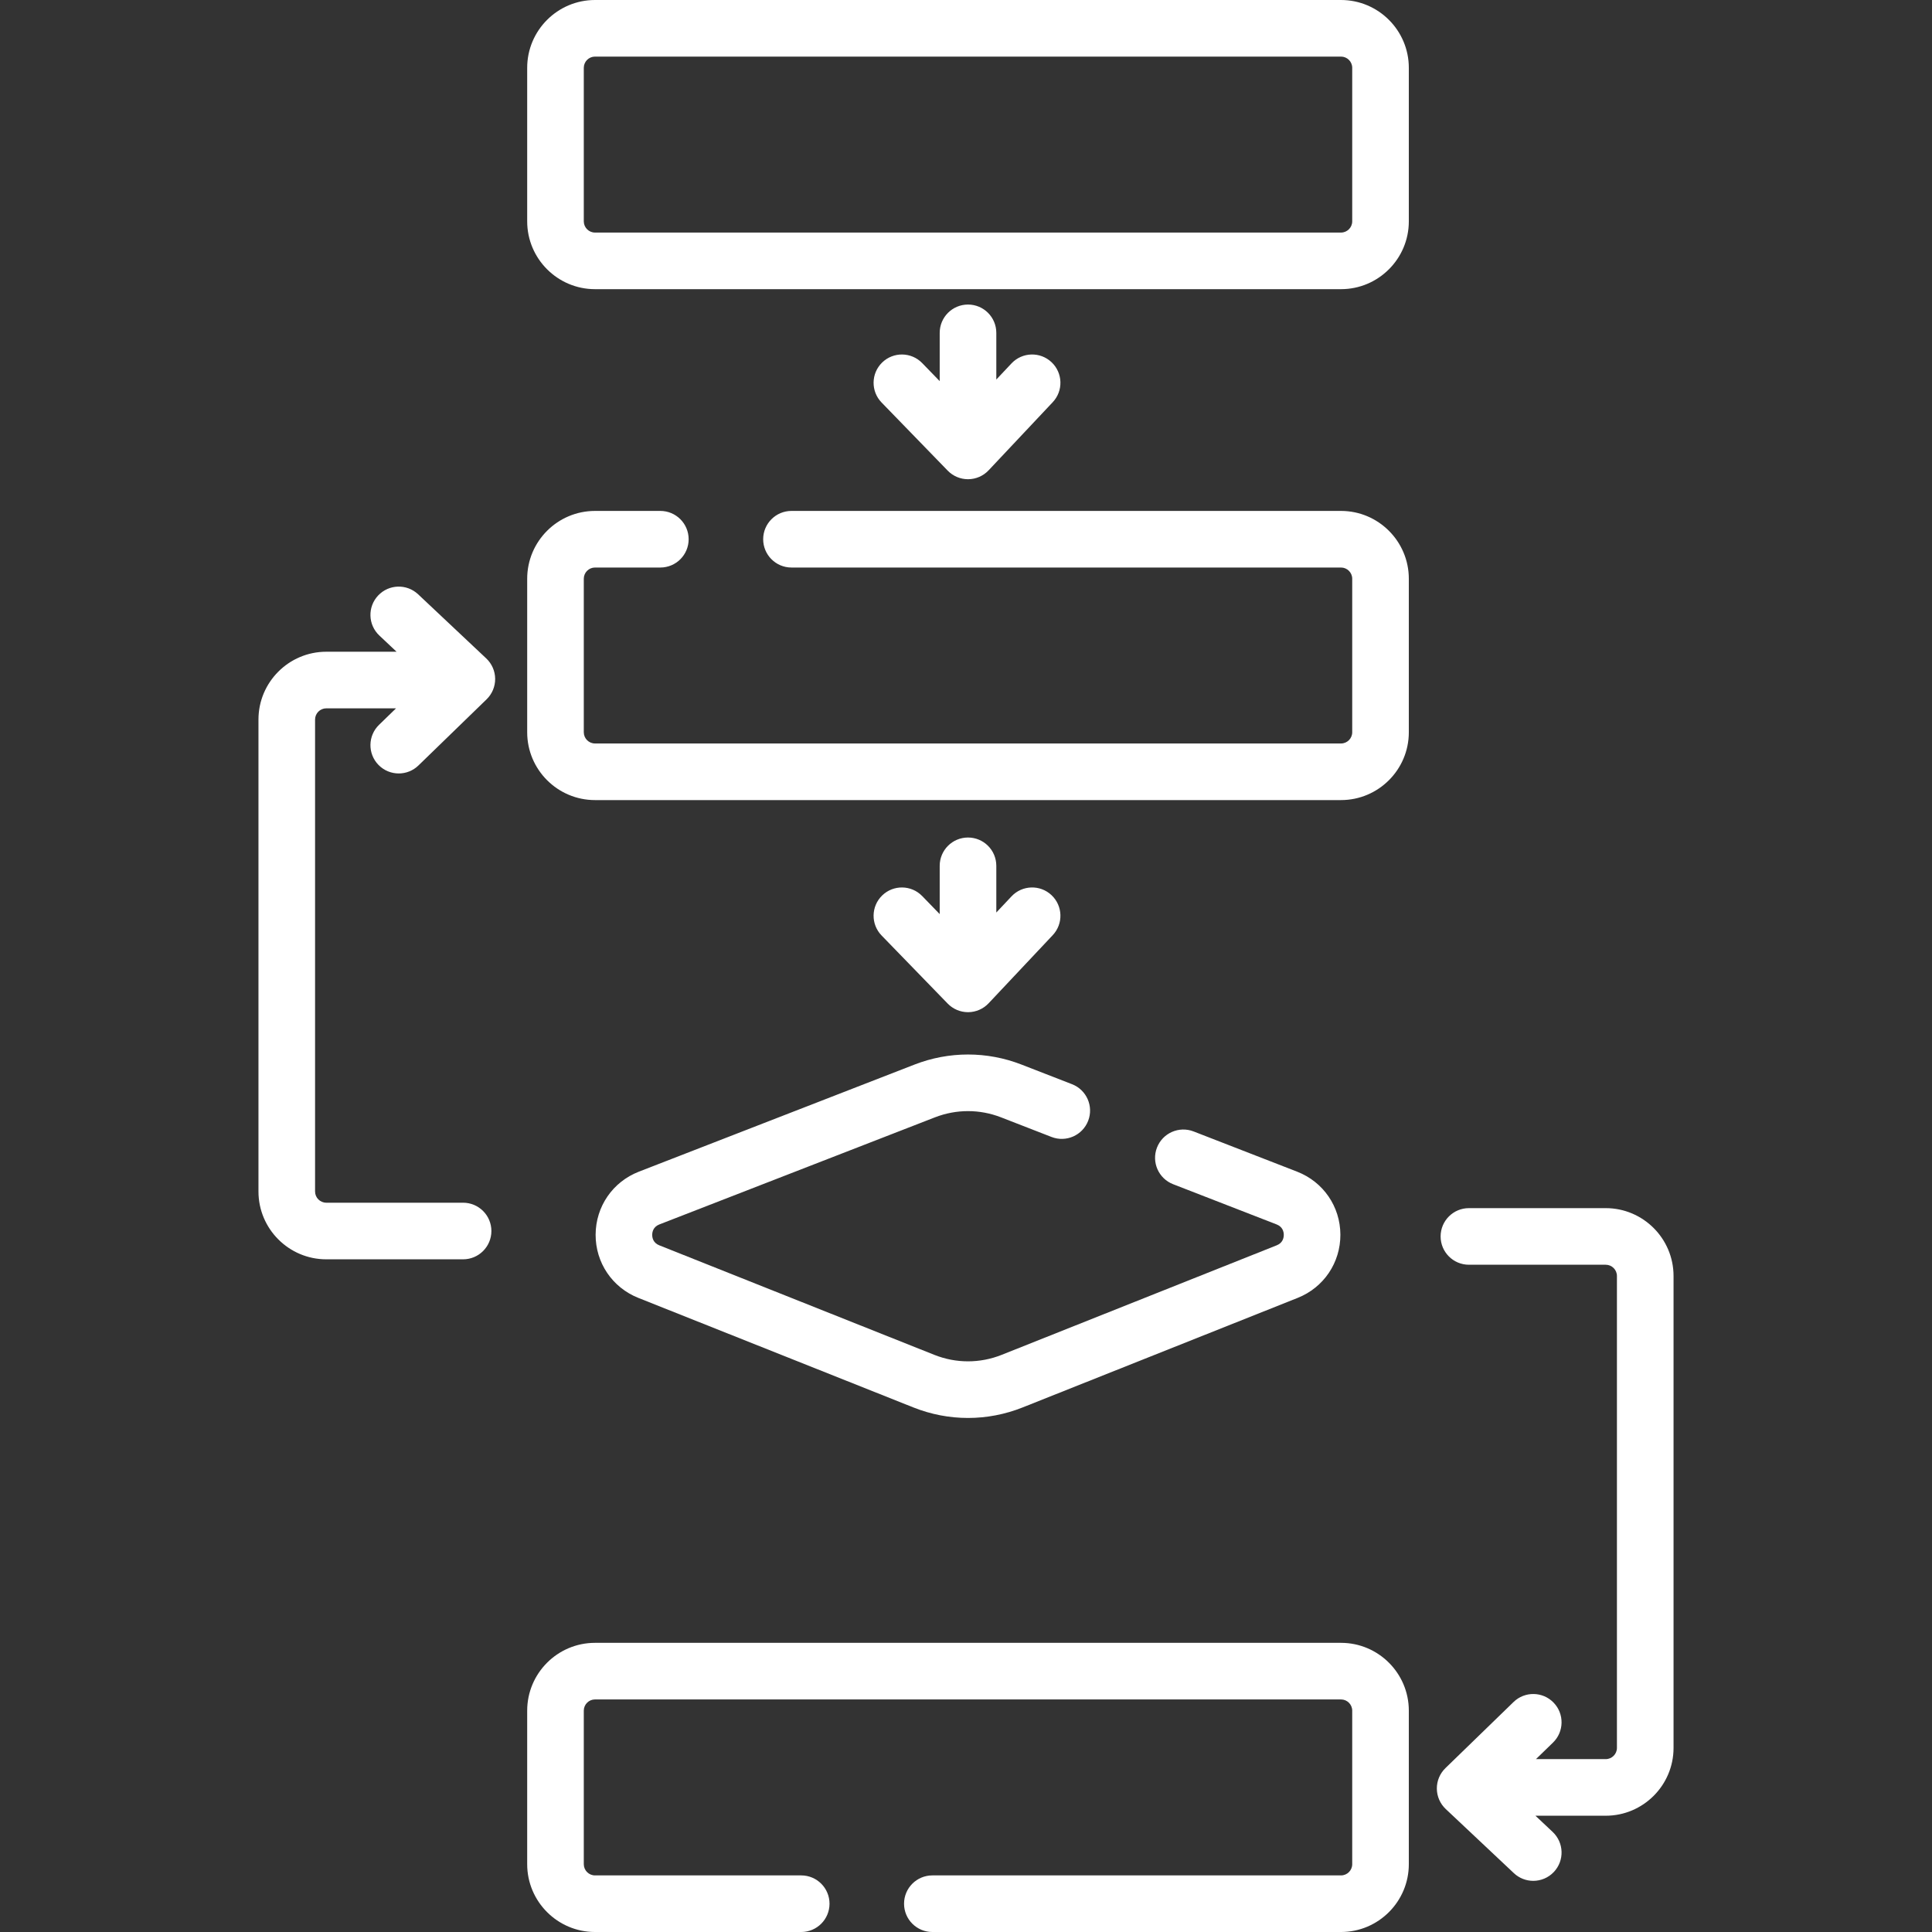 <svg id="Capa_1" enable-background="new 0 0 512 512" height="512" viewBox="0 0 512 512" width="512" xmlns="http://www.w3.org/2000/svg" fill="white"><rect x="0" y="0" width="512" height="512" fill="#333333" stroke="none"/><path d="m256.531 221.951c-4.142 0-7.5 3.358-7.5 7.5v12.794l-4.64-4.781c-2.885-2.972-7.633-3.043-10.605-.158s-3.043 7.633-.158 10.605l17.522 18.053c1.413 1.456 3.354 2.276 5.382 2.276h.058c2.047-.016 4-.868 5.404-2.36l16.992-18.053c2.839-3.016 2.694-7.763-.321-10.602-3.016-2.838-7.761-2.696-10.603.321l-4.029 4.281v-12.378c-.002-4.14-3.36-7.498-7.502-7.498z"/><path d="m355.378 435.37h-197.694c-9.911 0-17.973 8.063-17.973 17.974v40.683c0 9.911 8.063 17.974 17.973 17.974h54.648c4.142 0 7.5-3.358 7.5-7.5s-3.358-7.5-7.5-7.5h-54.648c-1.639 0-2.973-1.334-2.973-2.974v-40.683c0-1.64 1.334-2.974 2.973-2.974h197.694c1.64 0 2.974 1.334 2.974 2.974v40.683c0 1.64-1.334 2.974-2.974 2.974h-108.294c-4.142 0-7.5 3.358-7.5 7.5s3.358 7.5 7.5 7.5h108.294c9.911 0 17.974-8.063 17.974-17.974v-40.683c0-9.911-8.063-17.974-17.974-17.974z"/><path d="m355.378 135.401h-145.628c-4.142 0-7.5 3.358-7.5 7.5s3.358 7.5 7.5 7.5h145.628c1.64 0 2.974 1.334 2.974 2.973v40.684c0 1.639-1.334 2.973-2.974 2.973h-197.694c-1.639 0-2.973-1.334-2.973-2.973v-40.684c0-1.639 1.334-2.973 2.973-2.973h17.316c4.142 0 7.5-3.358 7.5-7.5s-3.358-7.5-7.5-7.5h-17.315c-9.911 0-17.973 8.063-17.973 17.973v40.684c0 9.911 8.063 17.973 17.973 17.973h197.694c9.911 0 17.974-8.063 17.974-17.973v-40.684c-.001-9.911-8.064-17.973-17.975-17.973z"/><path d="m157.845 327.184c-.031 7.438 4.414 14.021 11.323 16.773l72.889 29.029c4.667 1.858 9.57 2.788 14.474 2.788s9.807-.929 14.474-2.788l72.888-29.029c6.91-2.751 11.355-9.335 11.324-16.773s-4.531-13.984-11.464-16.678l-27.43-10.659c-3.865-1.5-8.208.414-9.708 4.274-1.5 3.861.414 8.207 4.274 9.707l27.431 10.659c1.643.639 1.894 2.003 1.896 2.759s-.236 2.123-1.874 2.775l-72.889 29.029c-5.754 2.292-12.092 2.292-17.847 0l-72.889-29.029c-1.637-.652-1.876-2.019-1.873-2.775s.254-2.121 1.896-2.759l73.054-28.387c5.633-2.188 11.837-2.188 17.47 0l13.399 5.207c3.865 1.502 8.208-.414 9.708-4.274s-.414-8.207-4.274-9.707l-13.399-5.207c-9.136-3.551-19.2-3.551-28.336 0l-73.054 28.387c-6.931 2.694-11.431 9.241-11.463 16.678z"/><path d="m256.531 80.709c-4.142 0-7.5 3.358-7.5 7.5v12.794l-4.64-4.781c-2.885-2.972-7.633-3.043-10.605-.158s-3.043 7.633-.158 10.605l17.522 18.054c1.413 1.456 3.354 2.276 5.382 2.276h.058c2.048-.016 4-.869 5.404-2.36l16.992-18.054c2.839-3.016 2.694-7.763-.321-10.602-3.016-2.838-7.761-2.695-10.603.321l-4.029 4.281v-12.376c-.002-4.142-3.36-7.5-7.502-7.5z"/><path d="m425.53 320.169h-36.253c-4.143 0-7.5 3.358-7.5 7.5s3.357 7.5 7.5 7.5h36.253c1.64 0 2.974 1.334 2.974 2.974v125.068c0 1.64-1.334 2.974-2.974 2.974h-18.484l4.508-4.375c2.973-2.885 3.043-7.633.158-10.605s-7.633-3.043-10.605-.158l-18.054 17.522c-1.47 1.426-2.292 3.392-2.276 5.439s.868 4 2.359 5.404l18.054 16.992c1.448 1.363 3.296 2.039 5.14 2.039 1.995 0 3.986-.792 5.463-2.36 2.839-3.016 2.694-7.763-.321-10.602l-4.564-4.295h18.623c9.911 0 17.974-8.063 17.974-17.974v-125.069c-.002-9.911-8.064-17.974-17.975-17.974z"/><path d="m100.288 202.697c1.471 1.515 3.425 2.276 5.382 2.276 1.882 0 3.766-.704 5.223-2.118l18.053-17.522c1.47-1.426 2.292-3.392 2.276-5.439-.016-2.048-.869-4-2.36-5.404l-18.053-16.992c-3.017-2.839-7.763-2.696-10.602.321-2.839 3.016-2.695 7.763.321 10.602l4.564 4.296h-18.622c-9.911 0-17.974 8.063-17.974 17.973v125.068c0 9.911 8.063 17.974 17.974 17.974h36.253c4.142 0 7.5-3.358 7.5-7.5s-3.358-7.5-7.5-7.5h-36.253c-1.64 0-2.974-1.334-2.974-2.974v-125.068c0-1.639 1.334-2.973 2.974-2.973h18.484l-4.508 4.375c-2.972 2.885-3.042 7.633-.158 10.605z"/><path d="m355.378 0h-197.694c-9.911 0-17.973 8.063-17.973 17.974v40.683c0 9.911 8.063 17.974 17.973 17.974h197.694c9.911 0 17.974-8.063 17.974-17.974v-40.683c0-9.911-8.063-17.974-17.974-17.974zm2.974 58.657c0 1.64-1.334 2.974-2.974 2.974h-197.694c-1.639 0-2.973-1.334-2.973-2.974v-40.683c0-1.64 1.334-2.974 2.973-2.974h197.694c1.64 0 2.974 1.334 2.974 2.974z"/></svg>